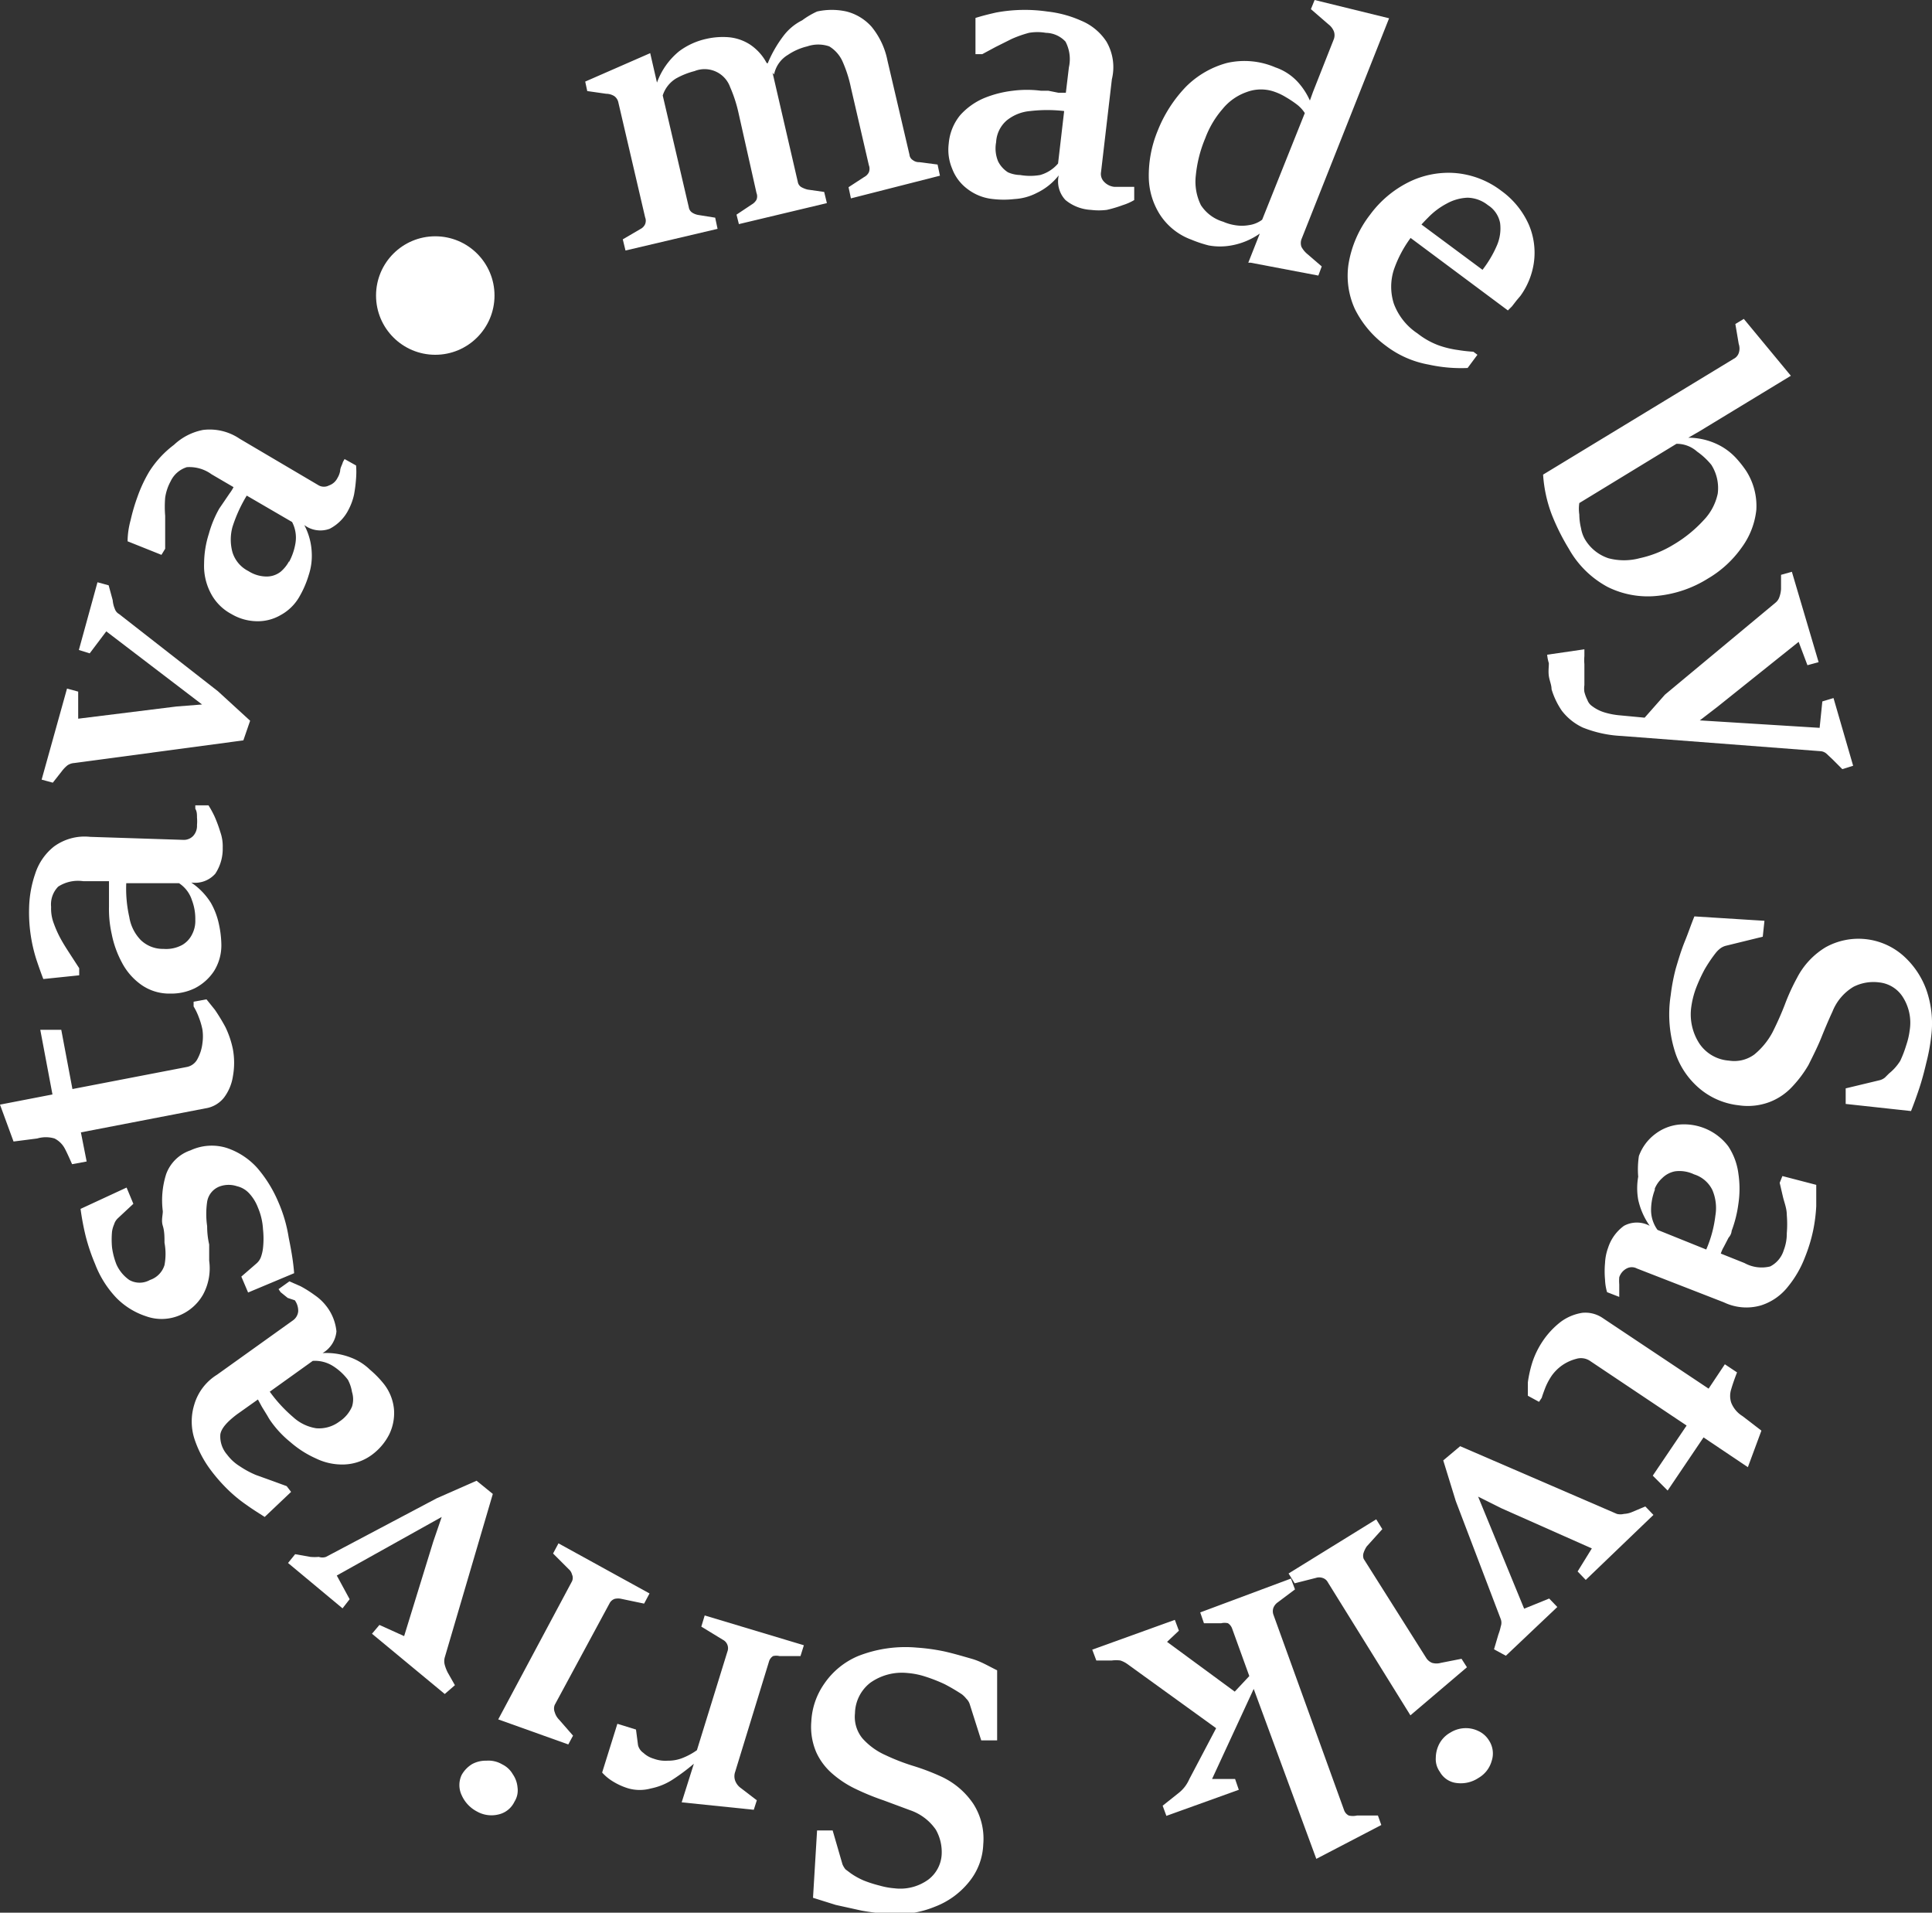 <svg id="Layer_1" data-name="Layer 1" xmlns="http://www.w3.org/2000/svg" viewBox="0 0 57.08 56.5"><rect x="0" y="0" width="57.08" height="56.5" fill="#333333" stroke="none"/><defs><style>.cls-1{fill:#fff;}</style></defs><path class="cls-1" d="M30.69,17.28,30.62,17l.45-.3a.37.37,0,0,0,.14-.14.27.27,0,0,0,0-.2L30.68,14a4.1,4.1,0,0,0-.25-.77.8.8,0,0,0-1.05-.47,2.26,2.26,0,0,0-.55.22.91.91,0,0,0-.39.5l.77,3.3a.23.23,0,0,0,.1.16.48.48,0,0,0,.18.07l.5.08.07.33-2.72.64-.08-.33.53-.31a.29.29,0,0,0,.13-.14.27.27,0,0,0,0-.2l-.79-3.39a.31.31,0,0,0-.12-.19.46.46,0,0,0-.24-.07l-.56-.08-.06-.28,1.92-.84.2.87h0a2.12,2.12,0,0,1,.66-.93,2.09,2.09,0,0,1,.79-.36,2.19,2.19,0,0,1,.67-.05,1.39,1.39,0,0,1,.62.21,1.5,1.5,0,0,1,.5.55l.12.05.8,3.46a.22.22,0,0,0,.11.16.75.75,0,0,0,.18.07l.49.07.08.33ZM34,16.52l-.07-.33.46-.3a.32.32,0,0,0,.14-.14.29.29,0,0,0,0-.21L34,13.25a3.77,3.77,0,0,0-.25-.78,1,1,0,0,0-.39-.44,1,1,0,0,0-.65,0,1.74,1.74,0,0,0-.57.25.87.87,0,0,0-.41.58l-.22-.25a3.62,3.62,0,0,1,.52-.92,1.57,1.57,0,0,1,.53-.43A2.42,2.42,0,0,1,33,11a2,2,0,0,1,.87,0,1.48,1.48,0,0,1,.74.45,2.27,2.27,0,0,1,.47,1l.65,2.78a.21.21,0,0,0,.1.16.29.29,0,0,0,.19.06l.54.07.07.33Z" transform="translate(-8.86 -10.66)"/><path class="cls-1" d="M38.2,16.54a1.47,1.47,0,0,1-.76-.3,1.33,1.33,0,0,1-.45-.6,1.44,1.44,0,0,1-.1-.74,1.52,1.52,0,0,1,.34-.84,2,2,0,0,1,.7-.5,3.2,3.2,0,0,1,.86-.22,3.24,3.24,0,0,1,.82,0l.22,0,.3.06.22,0,.09-.75a1.11,1.11,0,0,0-.1-.76.81.81,0,0,0-.58-.26,1.45,1.45,0,0,0-.5,0,3.45,3.45,0,0,0-.51.18l-.48.24-.39.21-.2,0,0-1.07c.19-.06.39-.11.61-.16A4.64,4.64,0,0,1,39.8,11a3.34,3.34,0,0,1,1,.27,1.64,1.64,0,0,1,.75.62A1.5,1.5,0,0,1,41.71,13l-.32,2.74a.33.33,0,0,0,.09.29.48.48,0,0,0,.31.15H42l.26,0h.11l0,.39a1.61,1.61,0,0,1-.34.15,3.64,3.64,0,0,1-.47.14,1.92,1.92,0,0,1-.47,0,1.29,1.29,0,0,1-.75-.29.8.8,0,0,1-.2-.73h0a1.82,1.82,0,0,1-.65.52,1.63,1.63,0,0,1-.66.18A2.71,2.71,0,0,1,38.2,16.54Zm.8-.71a1.73,1.73,0,0,0,.59,0,1.08,1.08,0,0,0,.53-.34l.18-1.55a4.34,4.34,0,0,0-1,0,1.27,1.27,0,0,0-.7.28.91.91,0,0,0-.31.64,1,1,0,0,0,.06.57.82.82,0,0,0,.29.32A.93.93,0,0,0,39,15.83Z" transform="translate(-8.86 -10.66)"/><path class="cls-1" d="M44.06,17.74a1.87,1.87,0,0,1-.93-.74,2.11,2.11,0,0,1-.33-1.13,3.46,3.46,0,0,1,.26-1.34,4,4,0,0,1,.84-1.31,2.71,2.71,0,0,1,1.21-.7,2.31,2.31,0,0,1,1.43.13,1.6,1.6,0,0,1,.67.44,2.06,2.06,0,0,1,.35.54l.09-.25.62-1.57a.34.34,0,0,0,0-.22.49.49,0,0,0-.16-.21l-.52-.45.11-.27,2.2.54-2.59,6.53a.34.34,0,0,0,0,.22.71.71,0,0,0,.17.21l.43.37-.1.27-2-.38-.07,0,.34-.86h0a2.1,2.1,0,0,1-.84.35,1.86,1.86,0,0,1-.67,0A3.67,3.67,0,0,1,44.06,17.74Zm.94-.53a1.37,1.37,0,0,0,.34.1,1.19,1.19,0,0,0,.42,0,.83.83,0,0,0,.39-.16L47.41,14a1,1,0,0,0-.23-.25,3.15,3.15,0,0,0-.33-.22,1.71,1.71,0,0,0-.31-.15,1.2,1.2,0,0,0-.85,0,1.6,1.6,0,0,0-.71.5,2.8,2.8,0,0,0-.51.86,3.79,3.79,0,0,0-.28,1.1,1.57,1.57,0,0,0,.15.88A1.18,1.18,0,0,0,45,17.21Z" transform="translate(-8.86 -10.66)"/><path class="cls-1" d="M49.8,20.87a3,3,0,0,1-.91-1.08,2.36,2.36,0,0,1-.19-1.32A3.22,3.22,0,0,1,49.34,17a3.17,3.17,0,0,1,1.12-.95,2.64,2.64,0,0,1,1.37-.28,2.59,2.59,0,0,1,1.39.53,2.46,2.46,0,0,1,.81,1,2.11,2.11,0,0,1,.15,1.1,2.21,2.21,0,0,1-.4,1l-.11.13-.14.18-.12.12-2.94-2.19.33-.39,1.86,1.38a3.31,3.31,0,0,0,.43-.73,1.27,1.27,0,0,0,.09-.65.8.8,0,0,0-.36-.53,1,1,0,0,0-.6-.22,1.37,1.37,0,0,0-.61.17,2.16,2.16,0,0,0-.56.42,4.78,4.78,0,0,0-.47.54,3.51,3.51,0,0,0-.54,1,1.64,1.64,0,0,0,0,1,1.81,1.81,0,0,0,.7.88,2.31,2.31,0,0,0,.62.35,2.86,2.86,0,0,0,.58.14,4.4,4.4,0,0,0,.45.05l.12.09-.29.39a4.43,4.43,0,0,1-1.15-.1A2.93,2.93,0,0,1,49.8,20.87Z" transform="translate(-8.86 -10.66)"/><path class="cls-1" d="M55.21,26.87a6.55,6.55,0,0,1-.5-1,4.06,4.06,0,0,1-.26-1.19l5.63-3.42a.3.3,0,0,0,.15-.17.41.41,0,0,0,0-.27l-.1-.59.25-.15,1.39,1.68-2.7,1.64-.33.19a2,2,0,0,1,.87.2,1.81,1.81,0,0,1,.54.4,3.21,3.21,0,0,1,.3.38,1.92,1.92,0,0,1,.3,1.15,2.28,2.28,0,0,1-.43,1.11,3.2,3.2,0,0,1-1,.92,3.45,3.45,0,0,1-1.48.51A2.67,2.67,0,0,1,56.36,28,2.87,2.87,0,0,1,55.21,26.87Zm.47-.29a1.27,1.27,0,0,0,.7.57,1.79,1.79,0,0,0,.92,0,3.22,3.22,0,0,0,1-.4,3.88,3.88,0,0,0,.89-.72,1.61,1.61,0,0,0,.42-.79,1.28,1.28,0,0,0-.19-.85A2.08,2.08,0,0,0,59,24a.9.9,0,0,0-.61-.23l-2.87,1.75a1.13,1.13,0,0,0,0,.34,1.75,1.75,0,0,0,.05.4A1,1,0,0,0,55.68,26.58Z" transform="translate(-8.86 -10.66)"/><path class="cls-1" d="M54.57,30l1.1-.16,0,.2a1.44,1.44,0,0,0,0,.24c0,.11,0,.21,0,.32s0,.21,0,.3a.69.69,0,0,0,0,.2,1.17,1.17,0,0,0,.09.24.37.37,0,0,0,.14.18,1.16,1.16,0,0,0,.35.18,2.2,2.2,0,0,0,.46.09l.74.07.6-.68,3.27-2.72a.36.36,0,0,0,.11-.16.85.85,0,0,0,.05-.24l0-.42.32-.09.79,2.67-.33.09L62,29.62,59.6,31.54l-.52.4v0l3.54.22.08-.78.33-.1.58,2-.32.1L63,33.09l-.17-.16a.3.3,0,0,0-.18-.08l-5.88-.45a3.52,3.52,0,0,1-1.15-.25,1.67,1.67,0,0,1-.62-.5,2.29,2.29,0,0,1-.3-.63c0-.13-.06-.25-.08-.39s0-.26,0-.38A1.19,1.19,0,0,1,54.57,30Z" transform="translate(-8.86 -10.66)"/><path class="cls-1" d="M58.92,37.73l2.07.13-.05.47-1.1.27a.48.48,0,0,0-.16.08.79.79,0,0,0-.13.13,4.16,4.16,0,0,0-.33.49,4.8,4.8,0,0,0-.26.57,2.62,2.62,0,0,0-.13.52,1.58,1.58,0,0,0,.24,1.1,1.15,1.15,0,0,0,.87.5,1,1,0,0,0,.75-.18,2.17,2.17,0,0,0,.54-.66q.21-.42.36-.81a6.2,6.2,0,0,1,.36-.79,2.27,2.27,0,0,1,.85-.91,2,2,0,0,1,2.29.25,2.48,2.48,0,0,1,.68,1,3,3,0,0,1,.15,1.35,5.64,5.64,0,0,1-.15.82c-.06.26-.13.52-.21.76s-.16.46-.24.66l-1.93-.21,0-.46,1-.24a.4.4,0,0,0,.16-.08l.12-.12A1.49,1.49,0,0,0,65,42a3.27,3.27,0,0,0,.18-.47,2.16,2.16,0,0,0,.1-.43,1.41,1.41,0,0,0-.21-1,.94.94,0,0,0-.69-.42,1.3,1.3,0,0,0-.76.13,1.49,1.49,0,0,0-.62.73c-.12.26-.23.52-.33.77s-.23.51-.38.81a3.44,3.44,0,0,1-.47.63,1.78,1.78,0,0,1-.67.46,1.82,1.82,0,0,1-.92.1,2.16,2.16,0,0,1-1.09-.44,2.36,2.36,0,0,1-.77-1.07,3.66,3.66,0,0,1-.15-1.74,5.76,5.76,0,0,1,.15-.79c.08-.27.16-.54.27-.81S58.81,38,58.92,37.73Z" transform="translate(-8.86 -10.66)"/><path class="cls-1" d="M57.28,44.81a1.41,1.41,0,0,1,.48-.65,1.39,1.39,0,0,1,.7-.28,1.64,1.64,0,0,1,1.46.64,1.89,1.89,0,0,1,.3.81,3,3,0,0,1,0,.89,3.6,3.6,0,0,1-.2.8s0,.1-.09.2l-.14.27a1,1,0,0,0-.09.2l.7.28a1.05,1.05,0,0,0,.76.1.8.8,0,0,0,.4-.48,1.35,1.35,0,0,0,.09-.5,3.27,3.27,0,0,0,0-.54c0-.19-.07-.36-.11-.52l-.1-.43.08-.2,1,.26q0,.3,0,.63a4.75,4.75,0,0,1-.09.71,4.67,4.67,0,0,1-.24.79,3.13,3.13,0,0,1-.5.87,1.65,1.65,0,0,1-.8.56,1.54,1.54,0,0,1-1.1-.09l-2.57-1a.32.32,0,0,0-.3,0,.45.45,0,0,0-.22.26,1.31,1.31,0,0,0,0,.21l0,.27,0,.1-.36-.14a1.49,1.49,0,0,1-.06-.37,2.66,2.66,0,0,1,0-.49,1.5,1.5,0,0,1,.09-.45,1.29,1.29,0,0,1,.47-.65.8.8,0,0,1,.76,0v0a2.14,2.14,0,0,1-.34-.77,1.94,1.94,0,0,1,0-.68A2.66,2.66,0,0,1,57.28,44.81Zm.47,1a1.71,1.71,0,0,0-.11.58,1,1,0,0,0,.19.6l1.44.58a3.55,3.55,0,0,0,.27-1,1.35,1.35,0,0,0-.09-.76.9.9,0,0,0-.54-.46,1,1,0,0,0-.56-.09.73.73,0,0,0-.38.2A.87.87,0,0,0,57.75,45.77Z" transform="translate(-8.86 -10.66)"/><path class="cls-1" d="M58.13,54.69l-.44-.44,1-1.48-2.84-1.9a.48.48,0,0,0-.42-.07A1.3,1.3,0,0,0,55,51a1.32,1.32,0,0,0-.29.29,1.9,1.9,0,0,0-.19.35c-.05.13-.09.24-.11.31l-.08.12L54,51.89c0-.09,0-.22,0-.4a3.62,3.62,0,0,1,.13-.58,2.53,2.53,0,0,1,.3-.62,2.42,2.42,0,0,1,.55-.59,1.44,1.44,0,0,1,.63-.26.91.91,0,0,1,.61.16l3.12,2.08.48-.72.36.24c-.07.18-.13.35-.17.49a.64.64,0,0,0,0,.41.82.82,0,0,0,.33.39l.56.43L60.5,54l-1.31-.88Z" transform="translate(-8.86 -10.66)"/><path class="cls-1" d="M52,53.38l4.63,2a.43.43,0,0,0,.21,0,.69.69,0,0,0,.25-.06l.38-.16.24.25-2,1.92-.24-.25.42-.68-2.68-1.19-.68-.34,0,0,1.36,3.31.74-.3.24.25-1.52,1.44L53,59.38l.13-.44a1.53,1.53,0,0,0,.07-.24.31.31,0,0,0,0-.21L51.87,55,51.5,53.8Z" transform="translate(-8.86 -10.66)"/><path class="cls-1" d="M49.52,55.54l.18.29-.46.51a.76.76,0,0,0-.09.18.27.27,0,0,0,0,.19L51,59.64a.37.37,0,0,0,.17.14.47.47,0,0,0,.26,0l.61-.12.16.25-1.67,1.42L48.09,57.4a.26.26,0,0,0-.16-.13.31.31,0,0,0-.19,0l-.63.16-.18-.29Zm2.19,6.3a.86.86,0,0,1,.41-.13.84.84,0,0,1,.41.08.72.72,0,0,1,.32.28.7.7,0,0,1,.08.61.84.84,0,0,1-.39.5.94.94,0,0,1-.64.15.65.65,0,0,1-.5-.33.64.64,0,0,1-.12-.42.91.91,0,0,1,.11-.42A.82.82,0,0,1,51.71,61.84Z" transform="translate(-8.86 -10.66)"/><path class="cls-1" d="M47,57.29l.12.32L46.6,58a.36.36,0,0,0-.12.16.31.31,0,0,0,0,.19l2.09,5.78a.28.28,0,0,0,.14.16.54.54,0,0,0,.24,0l.62,0,.1.28-1.92,1L45.9,60.55l-1.23,2.66.68,0,.11.32-2.14.77L43.21,64l.49-.39a1.07,1.07,0,0,0,.18-.19,1.13,1.13,0,0,0,.12-.21l.79-1.5-2.63-1.9a.75.75,0,0,0-.2-.1,1,1,0,0,0-.25,0h-.46l-.12-.32,2.44-.88.12.32-.35.33,2,1.47.43-.46-.51-1.41a.31.31,0,0,0-.12-.15.42.42,0,0,0-.2,0h-.51l-.11-.32Z" transform="translate(-8.86 -10.66)"/><path class="cls-1" d="M38.32,60l0,2.07-.47,0L37.51,61a.39.39,0,0,0-.1-.16.79.79,0,0,0-.13-.13,5.75,5.75,0,0,0-.51-.3,4.79,4.79,0,0,0-.59-.23,2.27,2.27,0,0,0-.51-.1,1.61,1.61,0,0,0-1.1.29,1.17,1.17,0,0,0-.45.9,1,1,0,0,0,.22.74,2,2,0,0,0,.69.5,6.13,6.13,0,0,0,.83.32,6.72,6.72,0,0,1,.81.31,2.3,2.3,0,0,1,.95.81,1.91,1.91,0,0,1,.29,1.19,1.86,1.86,0,0,1-.42,1.11,2.38,2.38,0,0,1-1,.73,3,3,0,0,1-1.34.22,7.53,7.53,0,0,1-.83-.1l-.77-.17-.67-.21L33,64.73l.46,0,.29,1a.6.6,0,0,0,.09.15L34,66a2.15,2.15,0,0,0,.38.21,3.68,3.68,0,0,0,.47.15,2.18,2.18,0,0,0,.44.08,1.41,1.41,0,0,0,1-.26,1,1,0,0,0,.39-.72,1.34,1.34,0,0,0-.17-.75,1.52,1.52,0,0,0-.77-.58l-.78-.29a7.32,7.32,0,0,1-.83-.34,3,3,0,0,1-.66-.43,1.85,1.85,0,0,1-.49-.64,1.9,1.9,0,0,1-.15-.92,2.12,2.12,0,0,1,.38-1.11,2.28,2.28,0,0,1,1-.82,3.81,3.81,0,0,1,1.74-.25,5.89,5.89,0,0,1,.8.11c.27.06.54.14.82.22S38.07,59.88,38.32,60Z" transform="translate(-8.86 -10.66)"/><path class="cls-1" d="M32.61,59.26l-.1.32h-.62a.41.41,0,0,0-.19,0,.28.28,0,0,0-.12.16l-1,3.26a.39.39,0,0,0,0,.26.47.47,0,0,0,.17.22l.47.36-.09.28L29,63.9l.36-1.14h0a6,6,0,0,1-.63.47,1.84,1.84,0,0,1-.64.26,1.24,1.24,0,0,1-.66,0,1.93,1.93,0,0,1-.45-.2,1.4,1.4,0,0,1-.33-.27l.45-1.44.55.17.06.46a.39.39,0,0,0,.16.23.75.75,0,0,0,.3.17,1,1,0,0,0,.42.06,1.14,1.14,0,0,0,.41-.07,2,2,0,0,0,.45-.24l.9-2.91a.28.28,0,0,0-.13-.35l-.64-.39.1-.33Z" transform="translate(-8.86 -10.66)"/><path class="cls-1" d="M23.7,62.78a.72.72,0,0,1,.31.29.8.8,0,0,1,.14.39.62.62,0,0,1-.09.42.69.69,0,0,1-.48.38.87.87,0,0,1-.63-.09,1,1,0,0,1-.45-.48.7.7,0,0,1,0-.6.87.87,0,0,1,.31-.32.84.84,0,0,1,.42-.1A.8.8,0,0,1,23.7,62.78Zm4.35-5.05-.16.3-.67-.14a.44.44,0,0,0-.2,0,.27.27,0,0,0-.15.13l-1.62,3a.29.29,0,0,0,0,.22.51.51,0,0,0,.13.22l.41.47-.14.26-2.07-.74,2.18-4.08a.24.24,0,0,0,0-.2.31.31,0,0,0-.1-.16l-.46-.46.16-.3Z" transform="translate(-8.86 -10.66)"/><path class="cls-1" d="M23.42,54.79,22,59.62a.42.42,0,0,0,0,.22,1.18,1.18,0,0,0,.09.23l.21.37L22,60.7l-2.15-1.78.22-.26.73.33.86-2.79.25-.73,0,0L18.81,57.2l.38.7-.21.27-1.61-1.34.21-.26.45.08a1.41,1.41,0,0,0,.25,0,.33.33,0,0,0,.21,0l3.27-1.73,1.18-.52Z" transform="translate(-8.86 -10.66)"/><path class="cls-1" d="M20.2,51.54a1.42,1.42,0,0,1,.3.75,1.44,1.44,0,0,1-.14.74,1.7,1.7,0,0,1-.48.58,1.46,1.46,0,0,1-.85.31,1.77,1.77,0,0,1-.84-.18,3,3,0,0,1-.75-.48,3.06,3.06,0,0,1-.56-.59,1.67,1.67,0,0,1-.12-.19l-.16-.26L16.48,52l-.62.44c-.29.22-.46.41-.49.59a.82.82,0,0,0,.2.6,1.35,1.35,0,0,0,.37.34,2.77,2.77,0,0,0,.48.26l.5.18.41.15.13.17-.78.74c-.17-.11-.35-.22-.53-.35a4.2,4.2,0,0,1-.55-.45,4.9,4.9,0,0,1-.54-.62,3.19,3.19,0,0,1-.46-.9,1.69,1.69,0,0,1,0-1,1.55,1.55,0,0,1,.67-.88l2.25-1.61a.37.37,0,0,0,.15-.26.53.53,0,0,0-.1-.33L17.36,49l-.21-.17-.06-.09.32-.23.34.15a3.54,3.54,0,0,1,.41.26,1.5,1.5,0,0,1,.34.32,1.44,1.44,0,0,1,.3.75.83.83,0,0,1-.41.64l0,0a2,2,0,0,1,.83.13,1.64,1.64,0,0,1,.57.36A3,3,0,0,1,20.2,51.54Zm-1.06-.12a1.66,1.66,0,0,0-.43-.4,1,1,0,0,0-.61-.16l-1.27.91a4.26,4.26,0,0,0,.69.75,1.31,1.31,0,0,0,.68.33,1,1,0,0,0,.69-.2,1,1,0,0,0,.37-.44.72.72,0,0,0,0-.43A1.17,1.17,0,0,0,19.14,51.42Z" transform="translate(-8.86 -10.66)"/><path class="cls-1" d="M17.55,48.27l-1.36.57-.2-.47.45-.39a.46.46,0,0,0,.14-.22,1.2,1.2,0,0,0,.05-.23,2.58,2.58,0,0,0,0-.56,1.88,1.88,0,0,0-.15-.64,1.29,1.29,0,0,0-.25-.41.71.71,0,0,0-.37-.22.78.78,0,0,0-.49,0,.58.58,0,0,0-.39.46,2.5,2.5,0,0,0,0,.72q0,.28.06.54c0,.17,0,.33,0,.48a1.63,1.63,0,0,1-.18,1,1.43,1.43,0,0,1-.76.64,1.36,1.36,0,0,1-.93,0,2.18,2.18,0,0,1-.87-.54,3,3,0,0,1-.63-1,5.79,5.79,0,0,1-.28-.83,7.64,7.64,0,0,1-.15-.8l1.36-.63.2.48-.45.42a.41.41,0,0,0-.12.19.83.83,0,0,0-.06.21,2.52,2.52,0,0,0,0,.47,2.17,2.17,0,0,0,.13.5,1.12,1.12,0,0,0,.38.46.62.62,0,0,0,.61,0,.67.67,0,0,0,.43-.44,1.79,1.79,0,0,0,0-.66c0-.17,0-.34-.05-.5s0-.31,0-.43a2.55,2.55,0,0,1,.1-1.1,1.16,1.16,0,0,1,.72-.7,1.49,1.49,0,0,1,1.07-.07,2.11,2.11,0,0,1,.9.59,3.8,3.8,0,0,1,.62,1,4.25,4.25,0,0,1,.31,1.06C17.49,47.71,17.53,48,17.55,48.27Z" transform="translate(-8.86 -10.66)"/><path class="cls-1" d="M10.05,41.08h.62L11,42.83l3.37-.65a.45.45,0,0,0,.33-.25,1.25,1.25,0,0,0,.14-.45,1.4,1.4,0,0,0,0-.41,2.15,2.15,0,0,0-.11-.37,1.8,1.8,0,0,0-.15-.31l0-.14.38-.07.25.31a5.71,5.71,0,0,1,.31.51,2.77,2.77,0,0,1,.22.65,2.23,2.23,0,0,1,0,.81,1.39,1.39,0,0,1-.26.62.86.86,0,0,1-.55.32l-3.68.71.17.86-.43.08c-.08-.18-.15-.34-.22-.47a.7.7,0,0,0-.3-.29.9.9,0,0,0-.51,0l-.7.09-.4-1.09,1.55-.3Z" transform="translate(-8.86 -10.66)"/><path class="cls-1" d="M15.4,38.57a1.43,1.43,0,0,1-.22.78,1.49,1.49,0,0,1-.56.5,1.58,1.58,0,0,1-.73.16,1.43,1.43,0,0,1-.87-.27,1.86,1.86,0,0,1-.56-.65,3,3,0,0,1-.3-.84,3.37,3.37,0,0,1-.08-.81s0-.12,0-.23l0-.3c0-.1,0-.17,0-.22l-.76,0a1.08,1.08,0,0,0-.74.16.75.75,0,0,0-.21.6,1.23,1.23,0,0,0,.08.49,3.22,3.22,0,0,0,.23.5c.09.16.19.31.28.45l.24.37v.21l-1.06.11c-.07-.18-.14-.38-.21-.59a4.6,4.6,0,0,1-.21-1.52,3.33,3.33,0,0,1,.18-1,1.68,1.68,0,0,1,.55-.8,1.53,1.53,0,0,1,1.07-.29l2.77.09a.38.38,0,0,0,.28-.12.44.44,0,0,0,.11-.32,1.22,1.22,0,0,0,0-.22c0-.09,0-.18-.05-.26v-.1h.39a2.89,2.89,0,0,1,.18.33,4.05,4.05,0,0,1,.17.46,1.26,1.26,0,0,1,.07.46,1.33,1.33,0,0,1-.22.77.8.8,0,0,1-.71.26v0a2,2,0,0,1,.58.6,2.19,2.19,0,0,1,.24.64A3,3,0,0,1,15.4,38.57Zm-.77-.74a1.54,1.54,0,0,0-.1-.58.94.94,0,0,0-.38-.5l-1.56,0a3.83,3.83,0,0,0,.09,1,1.26,1.26,0,0,0,.34.68.94.94,0,0,0,.67.26,1,1,0,0,0,.56-.12.74.74,0,0,0,.29-.32A.85.85,0,0,0,14.63,37.83Z" transform="translate(-8.86 -10.66)"/><path class="cls-1" d="M16.05,32.53l-5,.67a.4.4,0,0,0-.2.07,1,1,0,0,0-.17.18l-.26.33-.33-.09L10.84,31l.33.09v.8l2.9-.36.76-.06v0L12,29.31l-.49.65-.32-.1.55-2,.33.09.12.44a.83.83,0,0,0,.06.25.28.28,0,0,0,.13.16l2.92,2.28.95.87Z" transform="translate(-8.86 -10.66)"/><path class="cls-1" d="M17.72,28.26a1.42,1.42,0,0,1-.57.57,1.34,1.34,0,0,1-.73.18,1.51,1.51,0,0,1-.72-.21,1.46,1.46,0,0,1-.63-.65,1.72,1.72,0,0,1-.18-.84,2.94,2.94,0,0,1,.14-.88,3.25,3.25,0,0,1,.31-.75l.13-.19.17-.25a1.31,1.31,0,0,0,.12-.19l-.65-.38a1.11,1.11,0,0,0-.73-.21.79.79,0,0,0-.48.42,1.43,1.43,0,0,0-.16.48,3.27,3.27,0,0,0,0,.54l0,.54c0,.16,0,.31,0,.43l-.11.18-1-.4q0-.3.09-.63a5.59,5.59,0,0,1,.2-.68,4.16,4.16,0,0,1,.35-.75A3,3,0,0,1,14,23.8a1.73,1.73,0,0,1,.86-.44,1.58,1.58,0,0,1,1.08.26L18.28,25a.32.32,0,0,0,.3,0,.44.44,0,0,0,.25-.22.61.61,0,0,0,.08-.21c0-.09.06-.18.08-.26l.05-.09.34.19a2.36,2.36,0,0,1,0,.38,4.19,4.19,0,0,1-.06.48,1.75,1.75,0,0,1-.16.44,1.28,1.28,0,0,1-.56.57.79.79,0,0,1-.75-.11l0,0a1.9,1.9,0,0,1,.22.81,1.81,1.81,0,0,1-.09.67A2.91,2.91,0,0,1,17.72,28.26Zm-.32-1a1.76,1.76,0,0,0,.19-.56,1,1,0,0,0-.1-.62l-1.34-.78a4.29,4.29,0,0,0-.42.92,1.41,1.41,0,0,0,0,.76.93.93,0,0,0,.47.55,1,1,0,0,0,.55.16.67.67,0,0,0,.4-.14A1.06,1.06,0,0,0,17.4,27.24Z" transform="translate(-8.86 -10.66)"/><circle class="cls-1" cx="12.86" cy="8.73" r="1.75"/></svg>